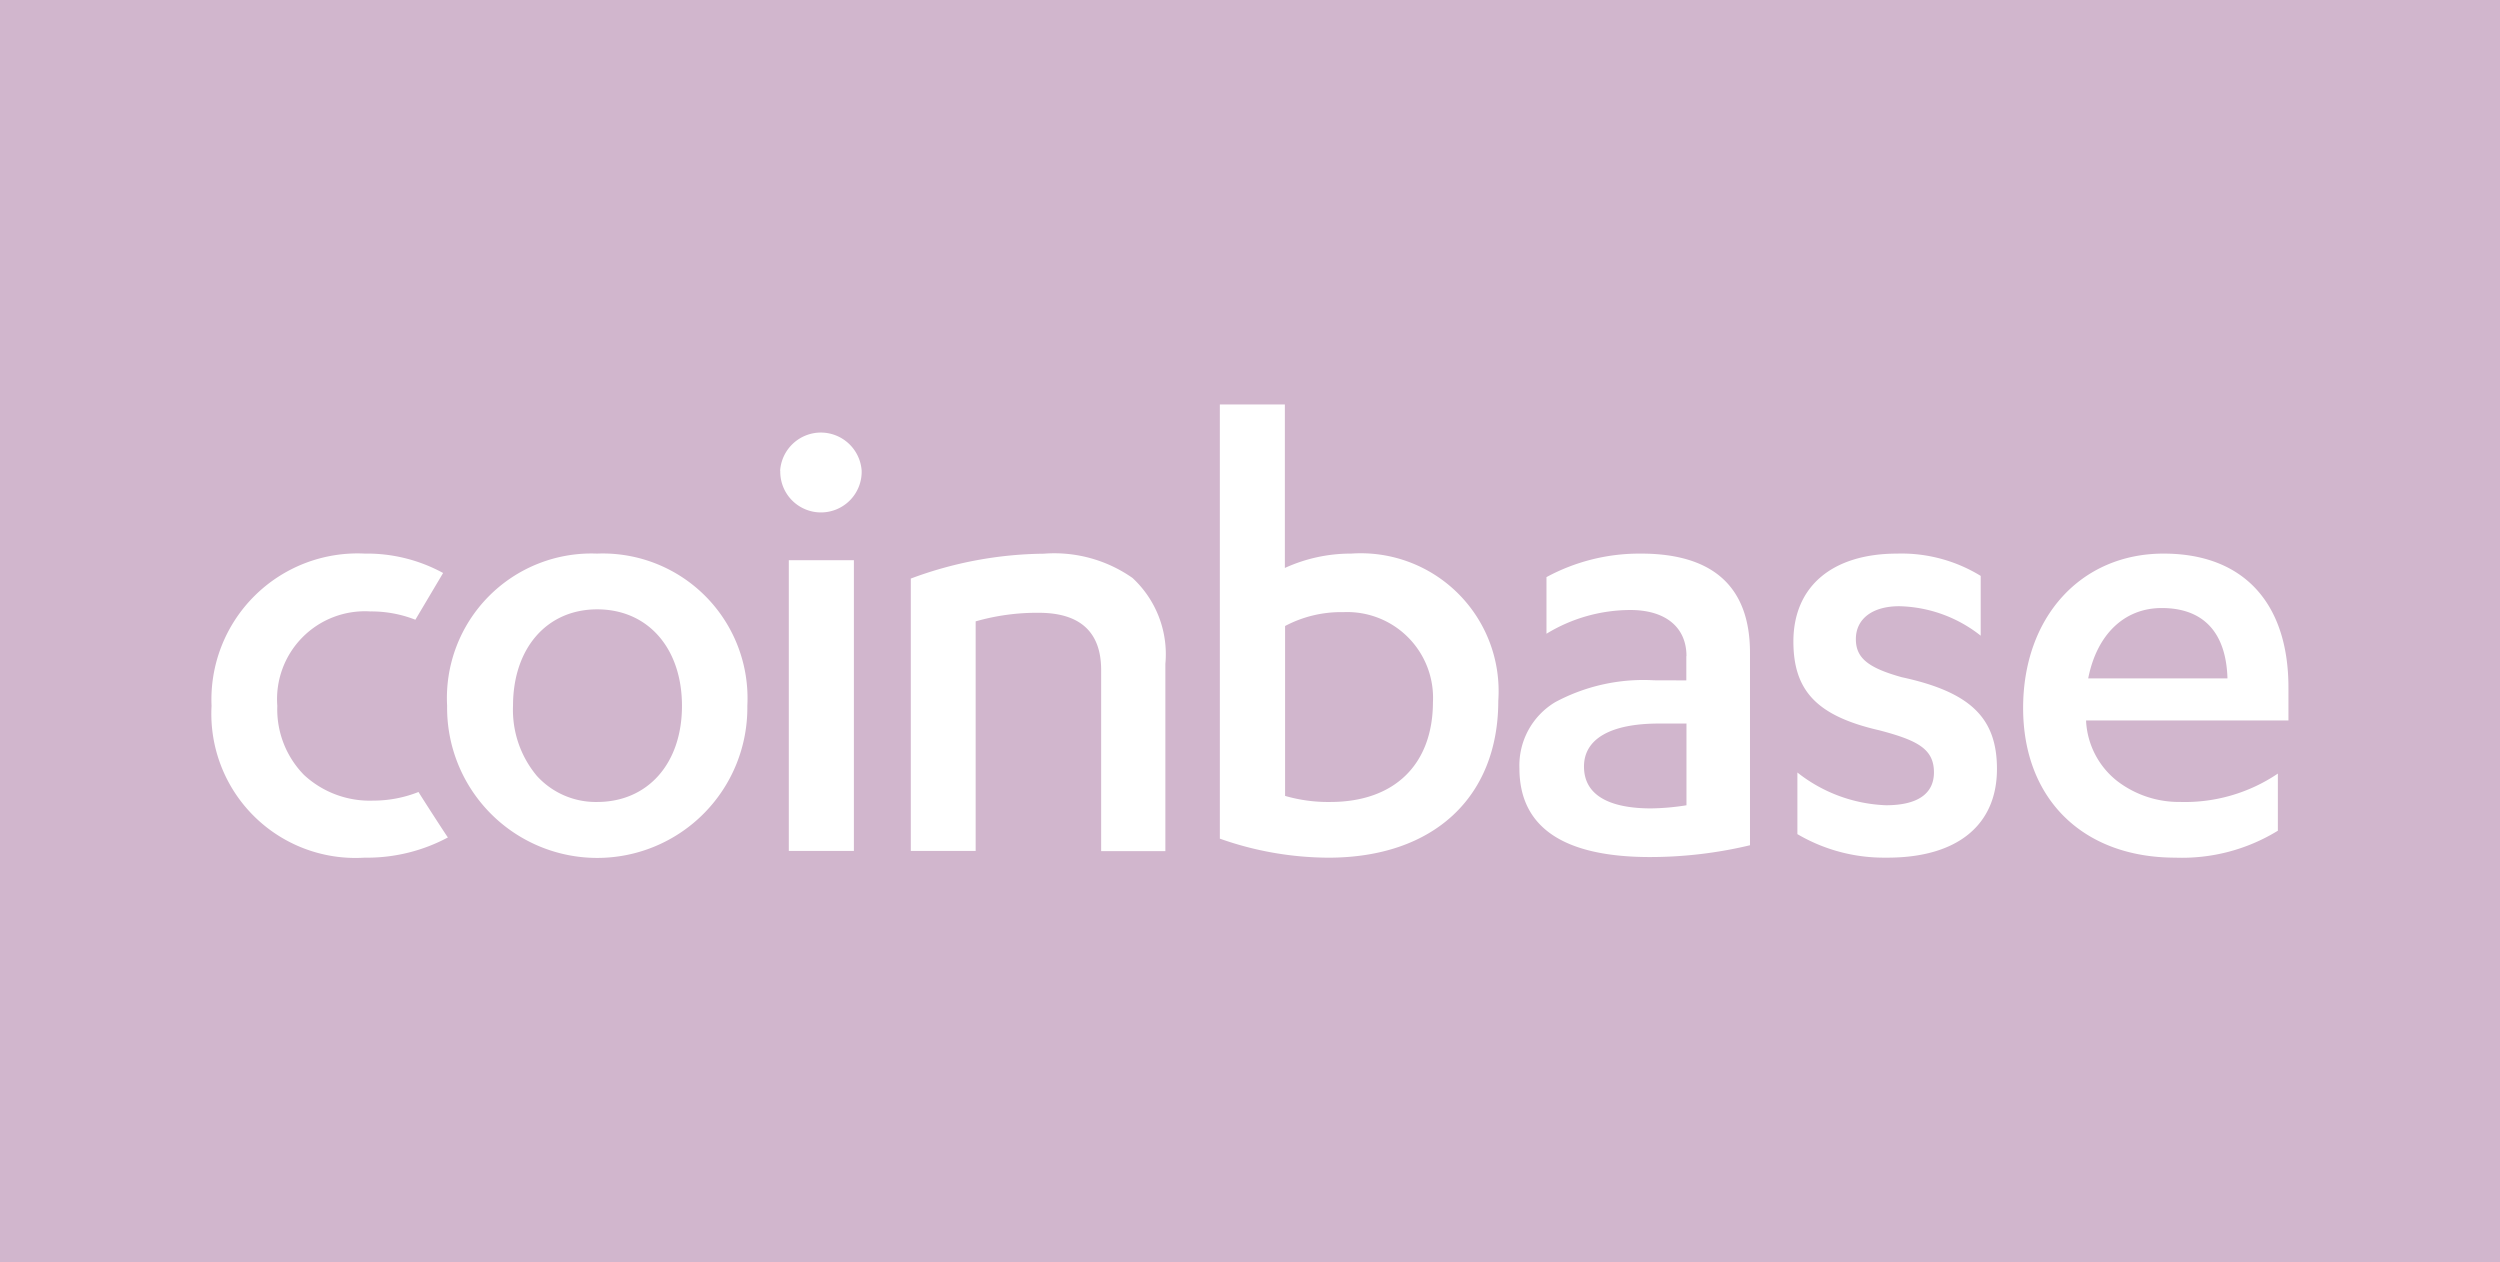 <svg xmlns="http://www.w3.org/2000/svg" width="102.999" height="52" viewBox="0 0 102.999 52">
  <path id="coinbase" d="M11737,52h-103V0h103V52Zm-87.973-29.192a6.02,6.02,0,0,0-6.31,6.274,5.938,5.938,0,0,0,6.29,6.254h.125a7.059,7.059,0,0,0,3.323-.834c-.021-.009-1.208-1.85-1.211-1.873a5.04,5.04,0,0,1-1.867.356,3.983,3.983,0,0,1-2.851-1.058,3.859,3.859,0,0,1-1.1-2.845,3.62,3.62,0,0,1,3.835-3.891,4.956,4.956,0,0,1,1.853.342l1.143-1.926A6.541,6.541,0,0,0,11649.027,22.808Zm74.114,0c-3.408,0-5.788,2.616-5.788,6.362s2.463,6.165,6.273,6.165a7.54,7.54,0,0,0,4.222-1.11V31.871a6.834,6.834,0,0,1-4.03,1.169,4.183,4.183,0,0,1-2.577-.852,3.365,3.365,0,0,1-1.293-2.456v-.05h8.336V28.328C11728.284,24.82,11726.41,22.808,11723.142,22.808Zm-15.094,9.013h0l.006.006v2.539a7.034,7.034,0,0,0,3.564.969h.145c2.868,0,4.513-1.332,4.513-3.655,0-2.109-1.1-3.169-3.921-3.779-1.4-.389-1.892-.8-1.892-1.57,0-.836.684-1.355,1.785-1.355a5.594,5.594,0,0,1,3.358,1.214V23.727a6.231,6.231,0,0,0-3.437-.919c-2.68,0-4.28,1.354-4.28,3.623,0,2.049.994,3.074,3.544,3.658,1.554.41,2.247.758,2.247,1.732,0,.886-.683,1.355-1.974,1.355a6.252,6.252,0,0,1-3.652-1.349v-.006h-.006Zm-23.789-15.158V34.552a13.516,13.516,0,0,0,4.472.784c4.319,0,7-2.477,7-6.466a5.68,5.68,0,0,0-6.06-6.062,6.519,6.519,0,0,0-2.733.592V16.663Zm-25.661,6.145a5.956,5.956,0,0,0-6.175,6.274,6.185,6.185,0,1,0,12.369,0A5.965,5.965,0,0,0,11658.6,22.808Zm43.553,5.22a7.69,7.69,0,0,0-4.074.9,3.04,3.04,0,0,0-1.475,2.729c0,2.424,1.812,3.653,5.385,3.653a17.752,17.752,0,0,0,4.114-.486v-7.93c0-2.711-1.512-4.086-4.492-4.086h-.069a8.037,8.037,0,0,0-3.824.969V26.11a6.654,6.654,0,0,1,3.458-.978c1.446,0,2.31.709,2.31,1.9h-.006v1Zm-25.35-2.781c1.7,0,2.568.792,2.568,2.354v7.464h2.646V27.35a4.282,4.282,0,0,0-1.354-3.538,5.606,5.606,0,0,0-3.653-1,16.062,16.062,0,0,0-5.49,1.028h.009V35.059h2.672V25.6A9.166,9.166,0,0,1,11676.8,25.247Zm-10.3-2.168v11.98h2.681V23.079Zm1.322-5.258a1.685,1.685,0,0,0-1.68,1.573h.006a1.677,1.677,0,1,0,3.353,0A1.688,1.688,0,0,0,11667.82,17.821Zm34.2,15.485c-1.26,0-2.761-.3-2.761-1.726,0-1.142,1.1-1.77,3.088-1.77h1.14l-.006.009v3.358A9.978,9.978,0,0,1,11702.016,33.306Zm-13.208-.265a6.373,6.373,0,0,1-1.868-.25v-7a4.932,4.932,0,0,1,2.41-.571,3.535,3.535,0,0,1,3.682,3.709C11693.031,31.5,11691.452,33.041,11688.808,33.041Zm-30.21,0a3.279,3.279,0,0,1-2.485-1.075,4.235,4.235,0,0,1-.982-2.884c0-2.378,1.394-3.977,3.468-3.977,2.09,0,3.493,1.6,3.493,3.977S11660.688,33.041,11658.6,33.041Zm67.168-5.09h-5.738c.356-1.814,1.489-2.9,3.028-2.9,1.716,0,2.653,1,2.71,2.895Z" transform="translate(-11634.001)" fill="#d1b6cd"/>
</svg>
